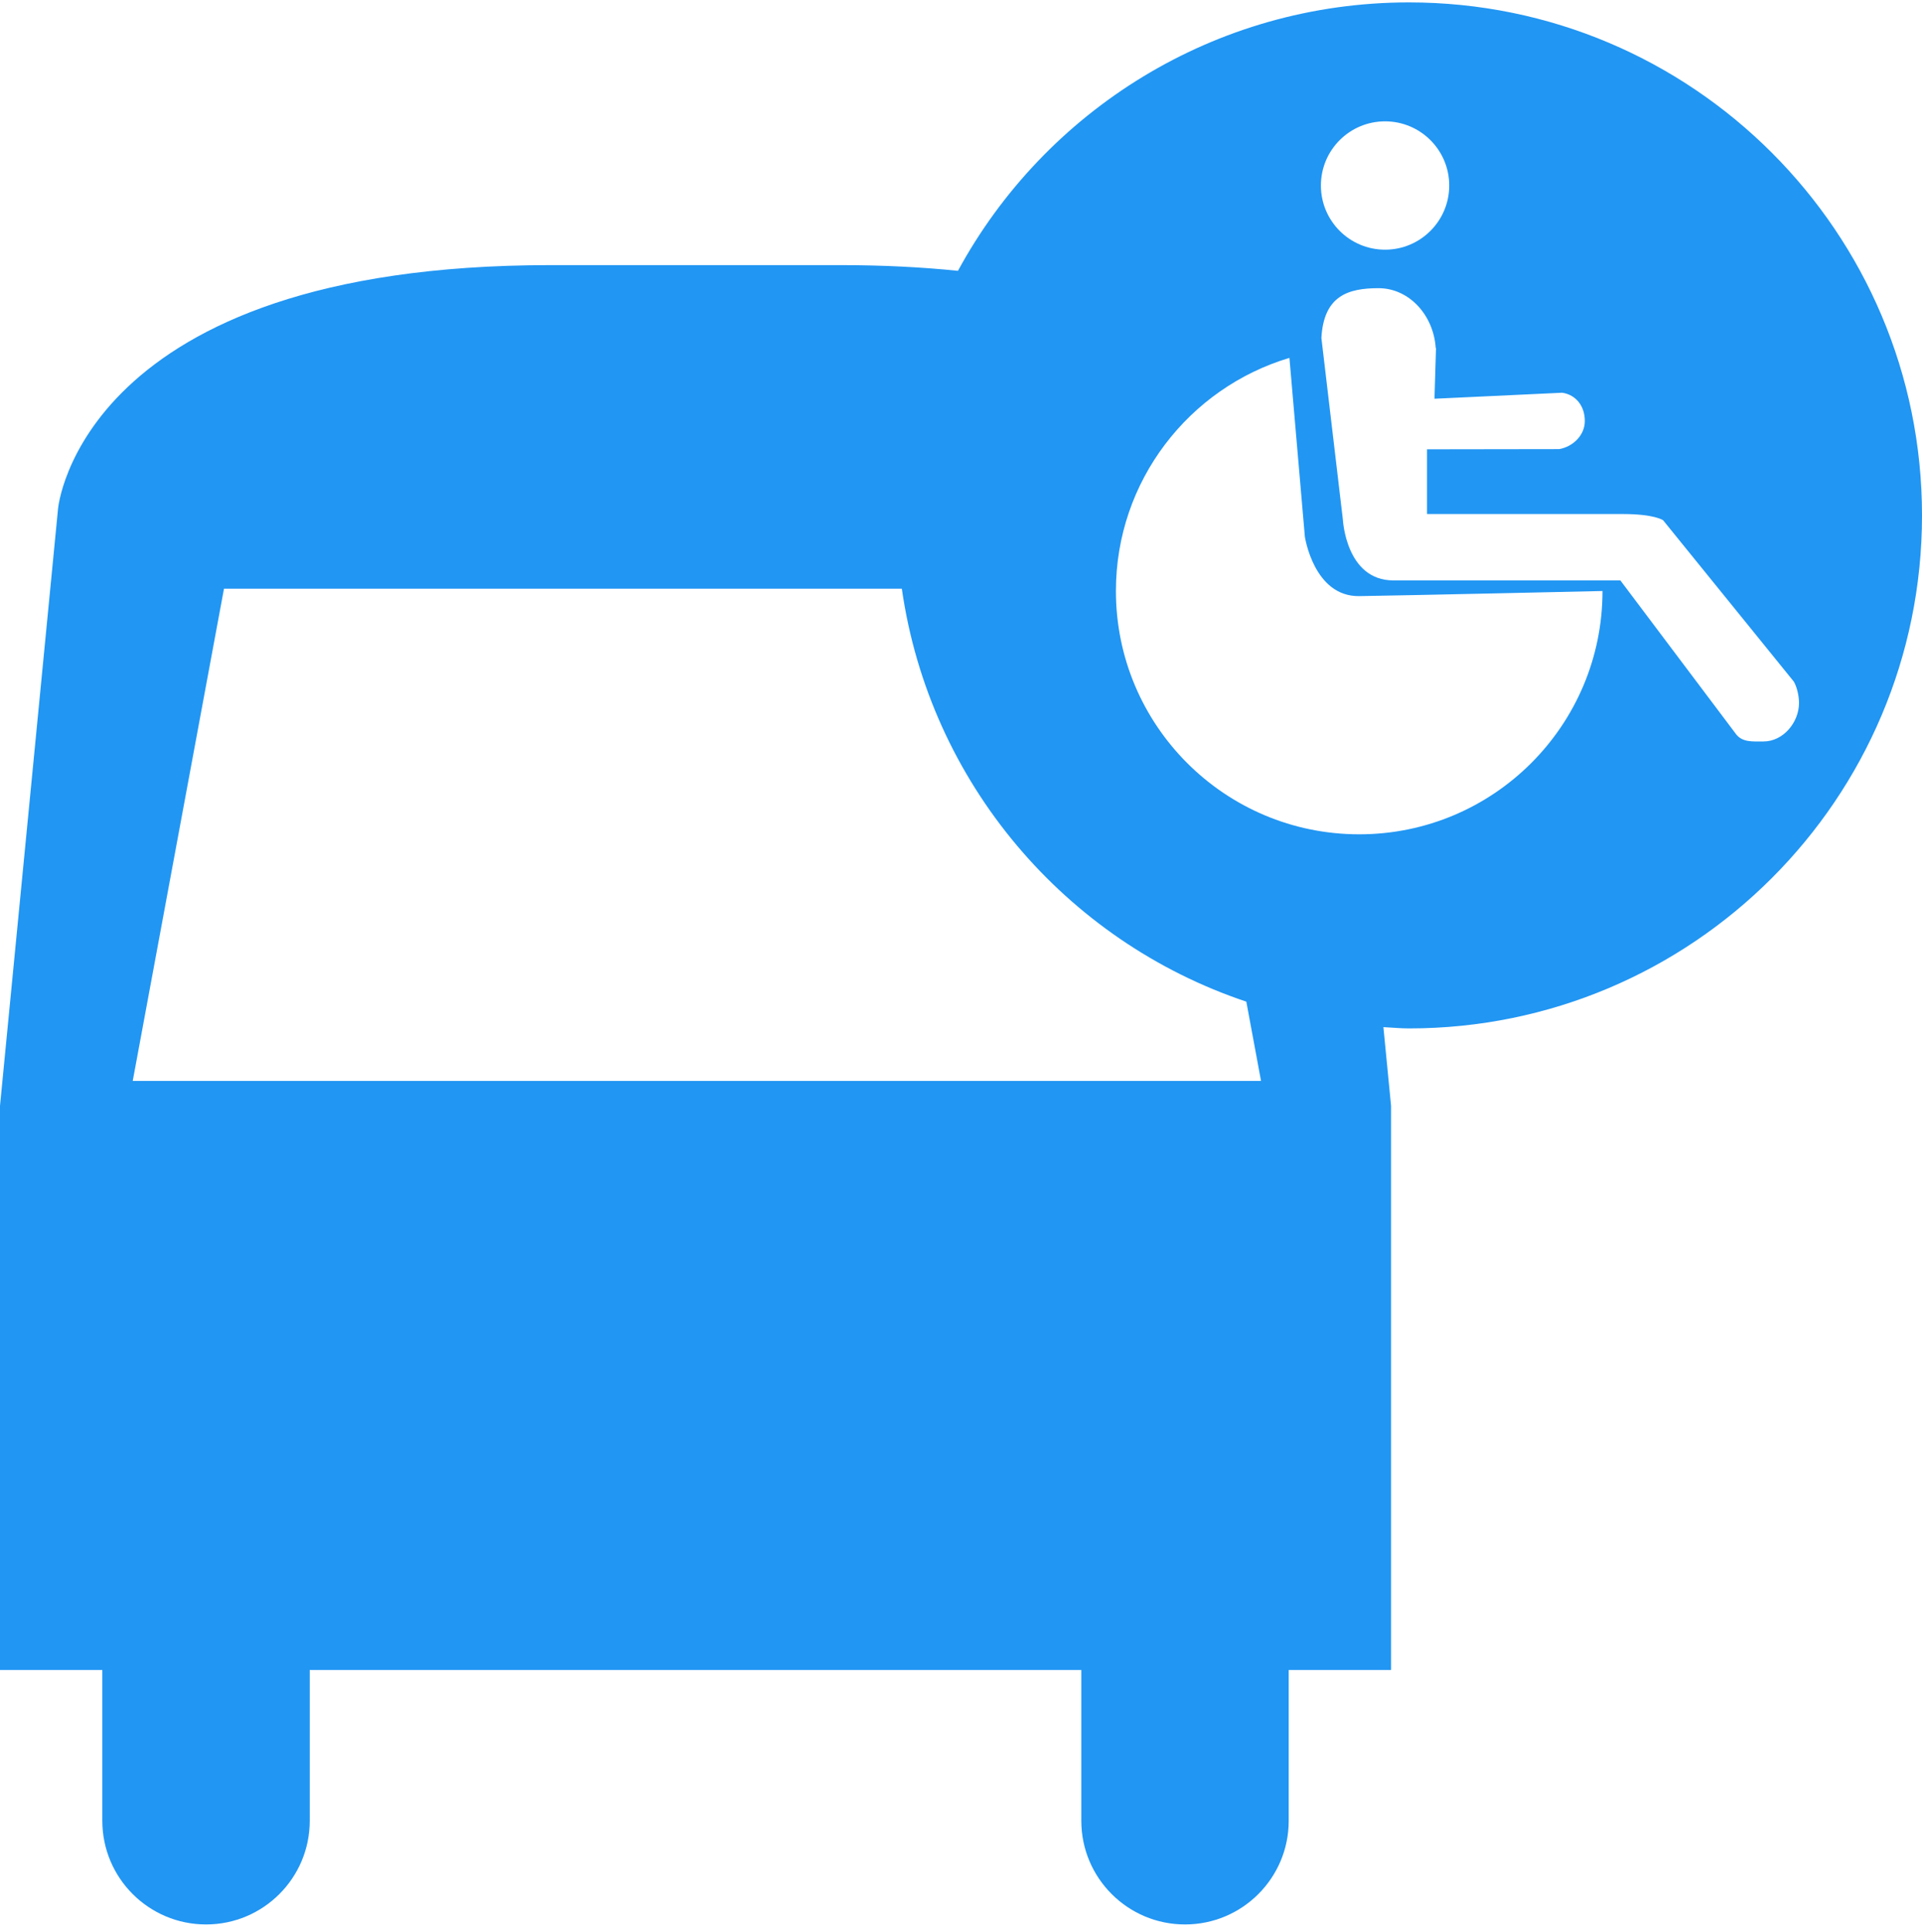 <svg version="1.1" xmlns="http://www.w3.org/2000/svg" x="0px" y="0px" width="100%" height="100%" viewBox="0 0 266.25 267.672" enable-background="new 0 0 266.25 267.672" xml:space="preserve">
<path fill="#2196f3" d="M195.188,0.333c-26.981,0-50.453,15.035-62.484,37.184c-4.936-0.505-10.325-0.79-16.238-0.79h-40.23 c-65.124,0-68.192,33.713-68.192,33.713L0,153.19v78.152h14.175v20.881c0,7.932,6.431,14.366,14.367,14.366 c7.935,0,14.366-6.434,14.366-14.366v-20.881h106.883v20.881c0,7.932,6.433,14.366,14.366,14.366c7.938,0,14.366-6.434,14.366-14.366v-20.881h14.178V153.19l-1.06-10.905c1.181,0.058,2.348,0.18,3.547,0.18 c39.247,0,71.063-31.819,71.063-71.066C266.25,32.15,234.434,0.333,195.188,0.333z M191.87,16.81c4.907,0,8.889,3.98,8.889,8.889 c0,4.91-3.982,8.889-8.889,8.889c-4.912,0-8.889-3.979-8.889-8.889C182.98,20.79,186.958,16.81,191.87,16.81z M18.386,149.742 L31.029,81.55h93.899c3.848,26.84,22.64,48.816,47.723,57.207l2.038,10.985H18.386z M188.287,115.575 c-18.613,0-33.702-15.086-33.702-33.704c0-15.255,10.137-28.14,24.037-32.295l2.137,24.766c0,0,1.234,8.321,7.529,8.236 c6.294-0.089,33.703-0.707,33.703-0.707C221.99,100.488,206.905,115.575,188.287,115.575z M244.298,102.713 c-1.518,0-2.86,0.13-3.758-0.945l-16.076-21.365c0,0-24.858,0-31.44,0c-6.585,0-6.999-8.421-6.999-8.421s-2.955-25.006-2.977-25.169 c0.328-5.862,3.722-6.892,7.919-6.892c4.211,0,7.623,3.704,7.924,8.301h0.036l-0.211,7.013l17.702-0.831 c1.976,0.304,3.125,1.932,3.125,3.912c0,1.922-1.559,3.529-3.533,3.897l-18.326,0.027v8.968c0,0,22.663,0,27.107,0 c4.444,0,5.598,0.864,5.598,0.864l18.093,22.333c0.453,0.748,0.731,2.029,0.731,2.967 C249.213,100.089,247.014,102.713,244.298,102.713z"/></svg>
